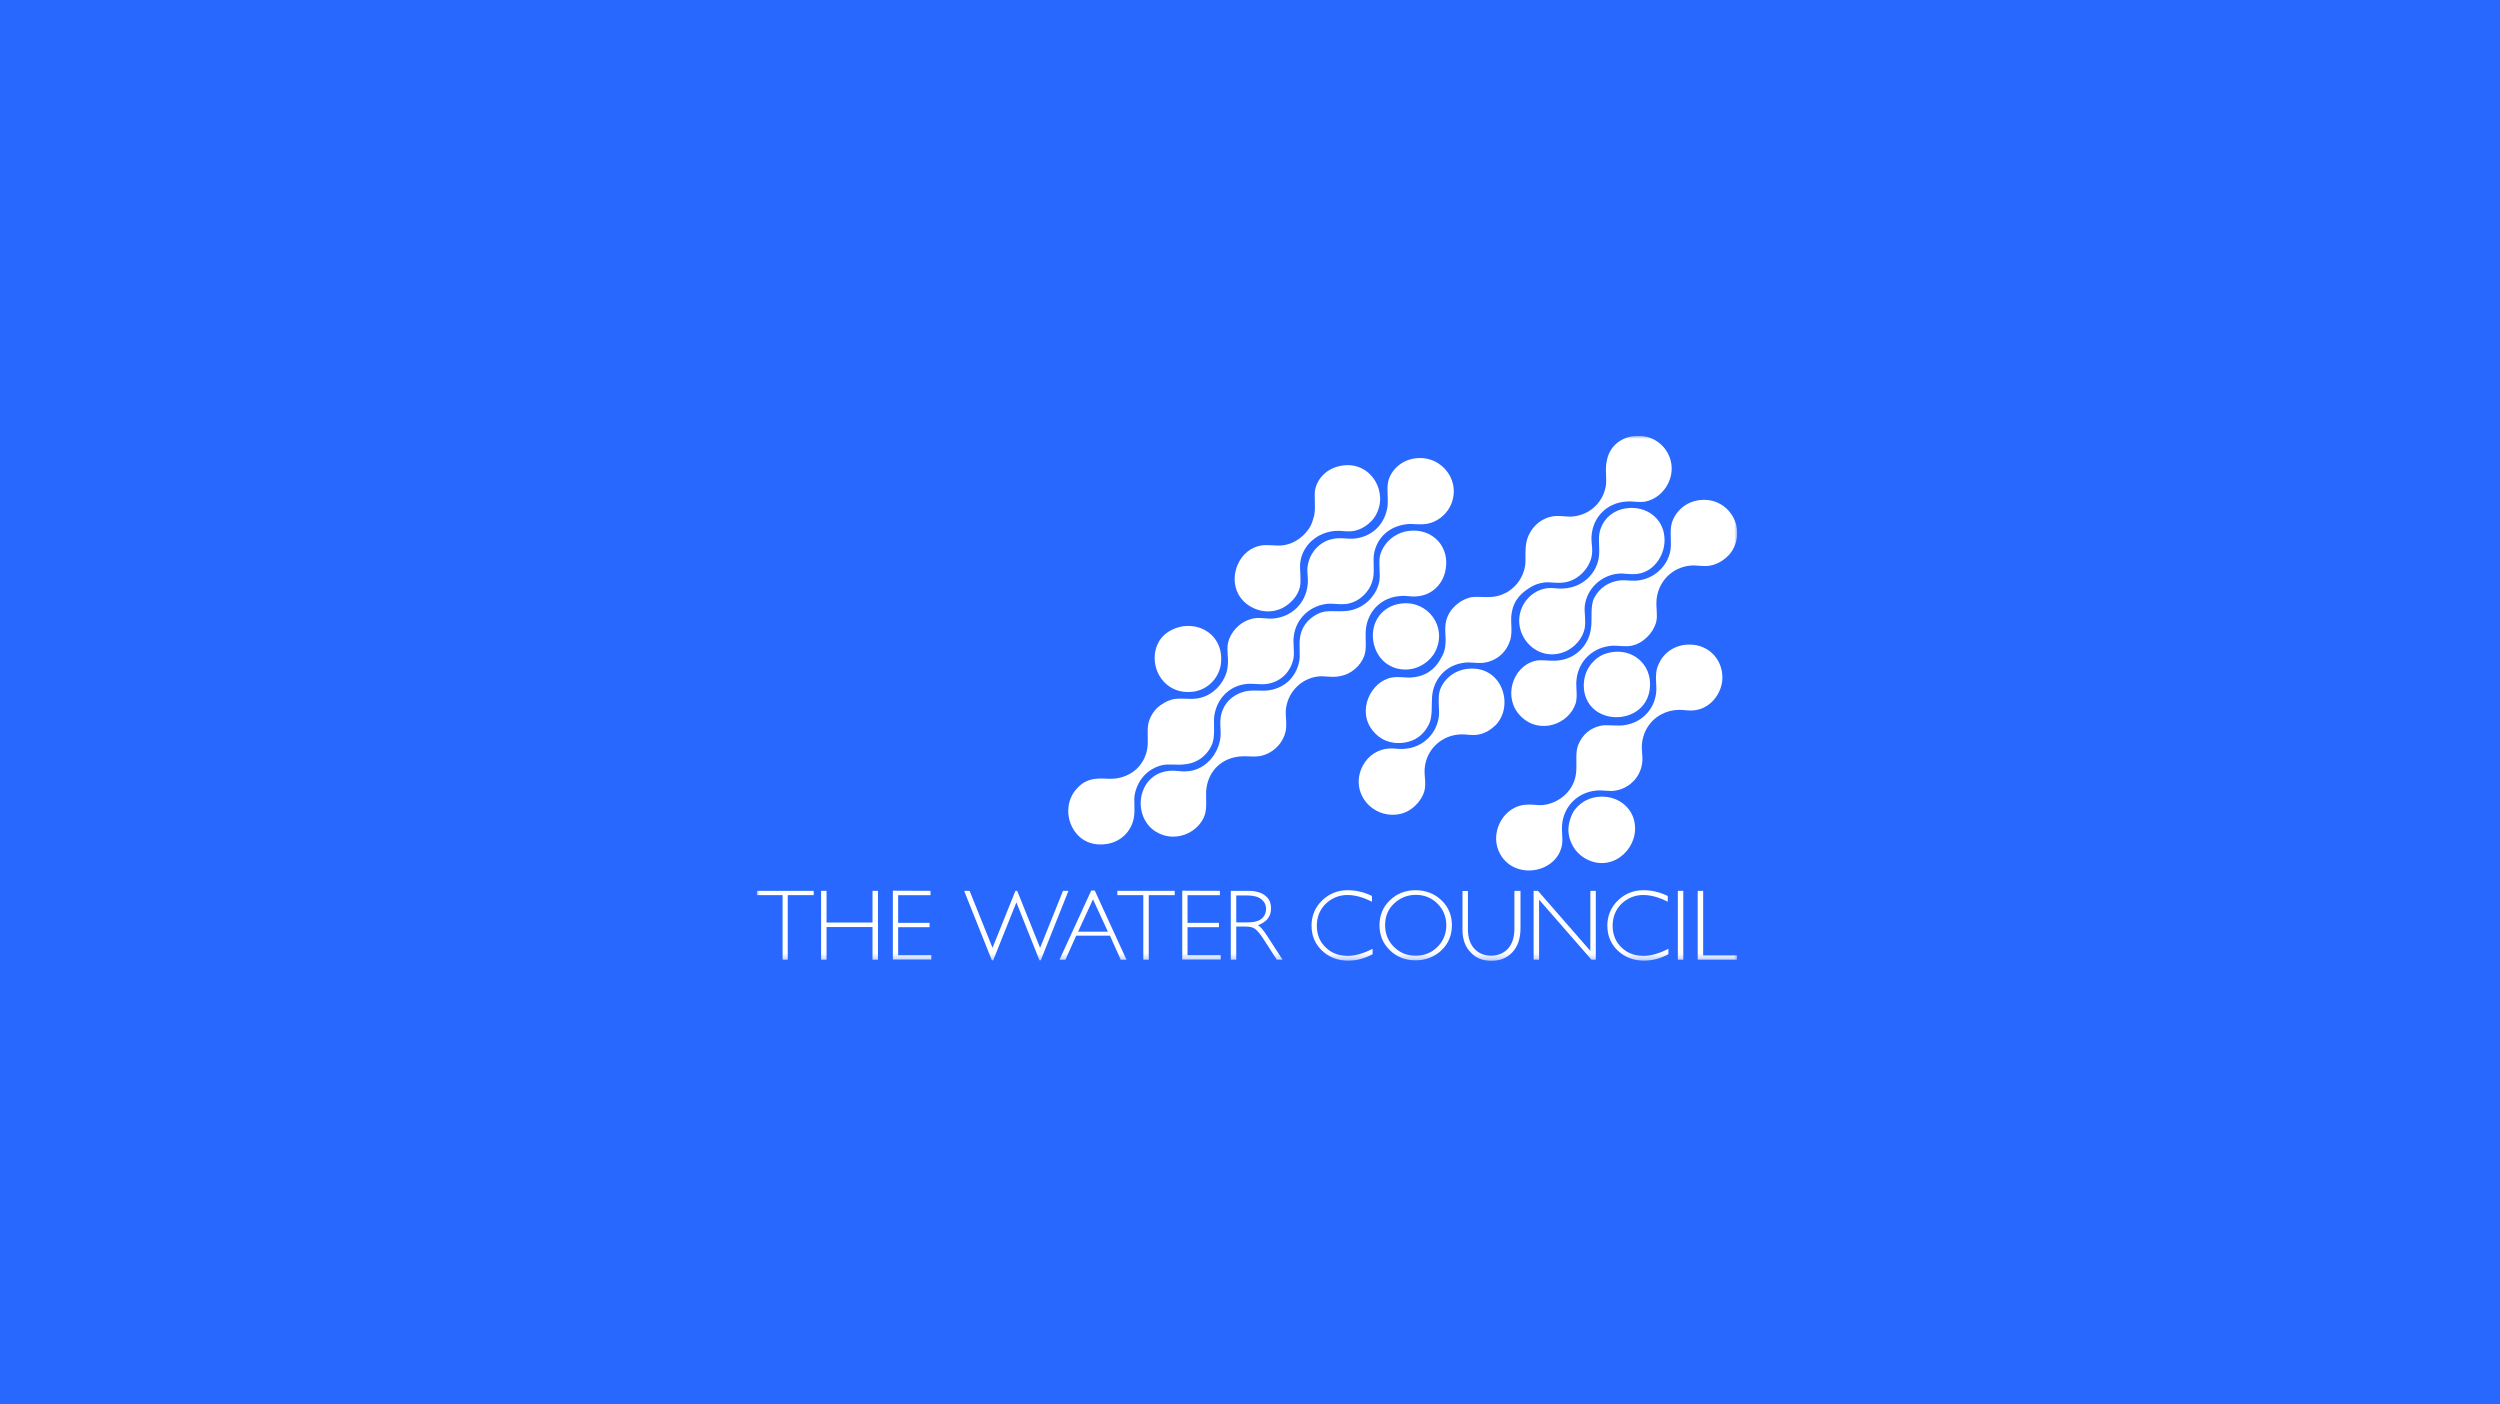 <?xml version="1.0" encoding="UTF-8"?> <svg xmlns="http://www.w3.org/2000/svg" width="413" height="232" viewBox="0 0 413 232" fill="none"><rect width="413" height="232" fill="#2968FE"></rect><g clip-path="url(#clip0_1762_41442)"><mask id="mask0_1762_41442" style="mask-type:luminance" maskUnits="userSpaceOnUse" x="125" y="72" width="162" height="87"><path d="M287 72H125V158.728H287V72Z" fill="white"></path></mask><g mask="url(#mask0_1762_41442)"><path d="M263.786 131.664C267.121 131.214 269.821 133.384 270.086 136.294C270.535 140.473 266.009 144.388 261.668 141.69C260.212 140.791 259.101 139.018 259.101 137.061C259.101 135.659 259.762 134.336 260.053 133.886C260.9 132.802 262.065 131.902 263.786 131.664Z" fill="white"></path><path d="M242.371 110.501C248.063 109.787 250.233 116.453 247.11 119.76C246.448 120.421 245.336 121.215 244.092 121.373C243.033 121.532 242.133 121.267 241.312 121.32C238.242 121.426 235.621 123.728 235.357 126.955C235.251 128.172 235.648 129.415 235.304 130.685C234.801 132.457 233.081 134.203 231.016 134.521C226.542 135.235 222.863 130.738 225.165 126.426C226.065 124.812 227.627 123.754 229.507 123.648C230.301 123.595 231.122 123.807 232.075 123.701C235.092 123.49 237.421 121.135 237.713 118.225C237.819 117.326 237.501 115.395 237.819 114.204C238.348 112.379 240.095 110.765 242.371 110.501Z" fill="white"></path><path d="M266.591 107.695C270.218 107.299 273.182 110.261 272.494 114.15C271.435 119.996 262.33 119.943 261.667 113.859C261.456 111.69 262.383 110.076 263.282 109.23C263.971 108.542 264.897 107.881 266.591 107.695Z" fill="white"></path><path d="M278.293 106.532C281.866 106.083 284.54 108.649 284.54 111.929C284.54 114.442 282.633 117.008 280.013 117.325C278.954 117.484 278.054 117.219 277.287 117.272C274.004 117.378 271.543 119.733 271.251 122.907C271.145 123.859 271.41 124.812 271.304 125.923C271.013 128.594 268.895 130.446 266.46 130.658C265.56 130.711 264.554 130.499 263.681 130.605C260.557 130.896 258.201 133.33 258.043 136.451C257.99 137.509 258.201 138.567 258.043 139.573C257.196 144.255 250.339 145.419 247.878 141.186C245.972 137.906 248.09 133.726 251.346 133.039C252.801 132.748 253.913 133.092 254.972 132.986C257.698 132.642 260.107 130.526 260.372 127.642C260.53 126.081 260.213 124.309 260.716 123.066C261.43 121.293 262.781 120.235 264.449 119.891C265.454 119.68 266.619 119.944 268.022 119.838C271.092 119.547 273.316 117.272 273.607 114.362C273.713 113.146 273.396 111.902 273.713 110.527C274.295 108.49 275.857 106.876 278.293 106.532Z" fill="white"></path><path d="M195.413 103.464C199.039 102.961 202.109 105.58 201.713 109.495C201.501 111.849 199.595 114.019 196.974 114.283C193.057 114.733 190.436 111.505 190.78 108.093C190.939 106.691 191.495 105.924 191.68 105.633C192.395 104.628 193.666 103.755 195.413 103.464Z" fill="white"></path><path d="M231.731 99.681C235.86 99.284 239.142 103.517 237.13 107.591C236.336 109.204 234.457 110.554 232.339 110.606C227.098 110.712 225.245 104.416 228.21 101.295C229.083 100.395 230.275 99.787 231.731 99.681Z" fill="white"></path><path d="M232.79 87.697C236.708 87.247 239.699 90.421 238.746 94.442C238.243 96.612 236.469 98.358 234.061 98.516C233.108 98.622 232.341 98.358 231.335 98.463C228.264 98.675 225.987 100.871 225.643 103.939C225.484 105.553 225.855 107.061 225.352 108.41C224.743 110.024 223.182 111.373 221.434 111.69C220.085 111.981 218.92 111.637 217.808 111.743C214.843 112.087 212.62 114.468 212.408 117.431C212.355 118.383 212.62 119.441 212.408 120.711C211.958 122.986 209.999 124.679 207.882 124.943C206.929 125.049 206.028 124.89 205.155 124.943C201.925 125.102 199.517 127.298 199.252 130.684C199.199 131.742 199.411 133.461 199.04 134.599C198.034 137.615 194.011 139.387 190.834 137.324C187.102 134.863 187.817 128.462 192.449 127.457C194.011 127.113 194.858 127.562 196.287 127.404C198.458 127.192 199.861 125.79 200.576 124.679C201.131 123.832 201.529 122.774 201.634 121.663C201.74 120.605 201.423 119.494 201.74 118.039C202.19 116.187 203.514 114.865 205.367 114.309C206.823 113.859 208.384 114.256 209.761 114.018C212.328 113.568 214.049 111.849 214.605 109.389C214.896 108.225 214.499 106.664 214.817 104.997C215.214 103.093 216.537 101.929 217.887 101.32C219.238 100.712 220.667 101.109 222.52 100.924C225.193 100.633 227.364 98.569 227.867 96.03C228.079 94.76 227.708 93.199 227.973 91.797C228.528 89.76 230.275 88.014 232.79 87.697Z" fill="white"></path><path d="M268.657 83.969C271.992 83.519 274.692 85.635 274.956 88.651C275.248 91.482 273.342 94.392 270.616 94.788C269.054 95 268.551 94.63 267.148 94.788C264.421 95.132 262.118 97.302 261.801 100.132C261.695 101.19 262.012 102.407 261.801 103.756C261.51 105.423 260.133 106.931 258.677 107.592C253.648 109.814 249.148 104.259 251.716 99.788C252.563 98.333 254.071 97.328 255.633 97.169C256.48 97.064 257.195 97.275 258.201 97.222C261.324 97.116 263.839 94.815 264.157 91.826C264.316 90.159 263.866 88.598 264.501 87.143C265.084 85.635 266.46 84.286 268.657 83.969Z" fill="white"></path><path d="M280.807 82.617C285.439 82.062 288.563 87.008 286.154 90.976C285.545 91.982 284.142 93.146 282.528 93.437C281.31 93.648 280.304 93.331 279.245 93.437C276.227 93.728 273.951 96.056 273.66 99.071C273.554 100.42 273.871 101.637 273.607 102.748C273.104 104.6 271.436 106.267 269.584 106.663C268.578 106.875 267.518 106.663 266.565 106.663C263.336 106.769 260.716 109.071 260.425 112.404C260.319 113.568 260.636 114.97 260.319 116.134C259.207 119.705 254.283 121.424 251.212 118.303C248.248 115.34 249.81 110.208 253.489 109.203C254.495 108.912 255.766 109.203 256.904 109.15C260.08 109.044 262.383 106.796 262.807 103.965C263.098 102.246 262.648 100.182 263.362 98.78C264.263 97.061 265.824 96.056 267.757 95.87C268.657 95.817 269.319 95.976 270.325 95.923C273.104 95.712 275.459 93.701 275.963 90.897C276.174 89.495 275.804 87.829 276.174 86.426C276.731 84.575 278.398 82.882 280.807 82.617Z" fill="white"></path><path d="M222.016 76.877C226.596 76.375 229.481 81.454 227.205 85.237C226.596 86.295 225.035 87.591 223.367 87.75C222.414 87.856 221.514 87.644 220.746 87.697C217.676 87.856 215.108 90.051 214.79 93.04C214.685 94.099 215.002 95.765 214.737 97.008C214.393 98.516 213.122 99.786 211.905 100.421C209.178 101.823 205.869 100.527 204.599 98.199C202.878 95.077 204.811 90.607 208.437 90.104C209.655 89.945 210.793 90.21 211.773 90.104C213.943 89.892 215.743 88.385 216.564 86.771C216.723 86.427 217.12 85.316 217.172 84.76C217.331 83.411 217.067 81.745 217.278 80.793C217.782 78.703 219.555 77.142 222.016 76.877Z" fill="white"></path><path d="M233.848 75.715C238.321 75.159 241.657 79.735 239.486 83.809C238.771 85.079 237.474 86.216 235.753 86.534C234.483 86.746 233.398 86.481 232.471 86.587C229.692 86.878 227.494 88.65 226.992 91.481C226.78 92.698 227.098 94.153 226.833 95.502C226.436 97.618 224.61 99.523 222.307 99.787C221.142 99.893 220.242 99.681 219.474 99.734C216.51 99.946 214.074 102.142 213.73 105.131C213.572 106.401 213.889 107.697 213.677 108.808C213.174 111.083 211.559 112.644 209.283 112.987C208.118 113.146 207.165 112.882 205.948 112.987C202.983 113.279 200.971 115.554 200.601 118.278C200.442 119.442 200.759 121.4 200.309 122.749C199.754 124.363 198.192 125.923 196.074 126.214C194.406 126.505 193.109 126.108 191.892 126.426C189.721 126.981 188.054 128.648 187.498 131.055C187.207 132.219 187.604 133.515 187.286 135.235C186.783 137.748 184.454 139.811 181.145 139.468C176.857 139.018 175.004 133.568 177.809 130.368C178.604 129.468 179.477 128.807 181.092 128.648C182.098 128.542 182.998 128.701 183.871 128.648C186.942 128.436 189.165 126.373 189.562 123.463C189.721 122.193 189.456 120.633 189.721 119.495C189.933 118.49 190.621 117.432 191.23 116.876C191.68 116.479 192.845 115.659 194.009 115.474C195.28 115.315 196.365 115.527 197.477 115.421C199.833 115.21 201.553 113.517 202.269 111.956C202.559 111.4 202.771 110.686 202.824 109.998C202.983 108.596 202.612 107.538 202.877 106.163C203.274 104.496 204.651 102.829 206.715 102.247C207.88 101.903 209.124 102.247 210.183 102.195C213.36 101.983 215.715 99.681 216.033 96.56C216.139 95.608 215.927 94.708 215.98 93.941C216.139 91.481 217.939 89.47 220.109 89.047C221.327 88.756 222.466 89.047 223.524 88.994C226.542 88.782 228.765 86.719 229.215 83.703C229.374 82.434 229.056 80.873 229.321 79.577C229.772 77.646 231.544 75.979 233.848 75.715Z" fill="white"></path><path d="M269.98 72.037C272.6 71.746 274.559 73.148 275.459 74.762C277.365 78.095 275.168 82.169 271.833 82.856C270.615 83.068 269.874 82.751 268.656 82.856C265.427 83.068 263.071 85.475 262.912 88.703C262.859 89.708 263.203 90.872 262.912 92.036C262.462 93.993 260.689 95.766 258.73 96.163C257.327 96.454 256.162 96.11 255.156 96.216C254.044 96.374 253.303 96.665 252.43 97.274C251.159 98.12 249.809 99.39 249.651 102.009C249.598 103.12 249.809 104.072 249.598 105.289C249.094 107.643 247.242 109.31 244.807 109.522C243.959 109.575 242.953 109.363 241.974 109.469C238.85 109.813 236.786 112.194 236.574 115.156C236.468 116.505 236.68 118.384 236.071 119.627C235.171 121.479 233.715 122.457 231.889 122.696C229.665 122.987 227.918 122.14 226.806 120.738C224.08 117.458 226.462 112.537 229.93 111.929C231.095 111.717 231.994 111.982 232.947 111.929C235.568 111.823 237.024 110.474 237.844 109.098C238.453 108.093 238.744 107.485 238.797 106.189C238.903 105.13 238.585 103.914 238.903 102.564C239.406 100.554 241.259 98.993 243.139 98.649C244.356 98.491 245.812 98.808 247.268 98.491C249.782 97.882 251.503 95.978 251.954 93.464C252.112 92.3 251.848 90.687 252.244 89.232C252.801 87.274 254.309 85.819 256.083 85.396C257.353 85.052 258.598 85.396 259.656 85.343C262.489 85.132 264.686 83.174 265.241 80.502C265.533 79.232 265.083 77.592 265.453 76.111C265.798 74.074 267.412 72.302 269.98 72.037Z" fill="white"></path><path d="M134.424 147.167V147.881H130.135V158.542H129.288V147.881H125V147.167H134.424Z" fill="white"></path><path d="M145.04 147.167V158.542H144.14V153.146H136.543V158.542H135.643V147.167H136.543V152.405H144.14V147.167H145.04Z" fill="white"></path><path d="M153.721 147.168V147.882H148.374V152.458H153.562V153.173H148.374V157.802H153.853V158.516H147.5V147.141L153.721 147.168Z" fill="white"></path><path d="M167.908 149.072L164.07 158.648H163.858L159.278 147.167H160.178L163.964 156.585L167.749 147.167H168.04L171.825 156.585L175.611 147.167H176.511L171.931 158.648H171.72L167.908 149.072Z" fill="white"></path><path d="M180.854 147.116L186.095 158.543H185.142L183.369 154.575H177.783L176.01 158.543H175.03L180.272 147.116H180.854ZM183.024 153.914L180.563 148.571L178.101 153.914H183.024Z" fill="white"></path><path d="M194.061 147.167V147.881H189.773V158.542H188.873V147.881H184.585V147.167H194.061Z" fill="white"></path><path d="M201.528 147.168V147.882H196.181V152.458H201.37V153.173H196.181V157.802H201.66V158.516H195.308V147.141L201.528 147.168Z" fill="white"></path><path d="M203.327 147.167H206.239C207.457 147.167 208.409 147.458 209.018 147.961C209.68 148.464 209.971 149.178 209.971 150.078C209.971 151.426 209.256 152.299 207.8 152.855C208.198 153.014 208.7 153.648 209.309 154.574L211.877 158.542H210.924L208.912 155.421C208.251 154.362 207.747 153.754 207.351 153.464C206.953 153.172 206.451 153.067 205.736 153.067H204.227V158.542H203.327V147.167ZM204.227 147.908V152.379H206.133C207.086 152.379 207.8 152.22 208.357 151.824C208.859 151.426 209.151 150.871 209.151 150.157C209.151 149.443 208.859 148.94 208.357 148.543C207.853 148.146 207.086 147.934 206.133 147.934H204.227V147.908Z" fill="white"></path><path d="M226.646 148.014V148.967C225.242 148.253 223.919 147.856 222.569 147.856C221.219 147.856 220.001 148.358 218.995 149.31C218.042 150.263 217.54 151.48 217.54 152.935C217.54 154.39 218.042 155.606 218.995 156.506C219.948 157.458 221.166 157.908 222.674 157.908C223.892 157.908 225.242 157.511 226.751 156.744V157.643C225.401 158.358 224.078 158.702 222.727 158.702C221.007 158.702 219.551 158.146 218.387 157.035C217.222 155.924 216.666 154.522 216.666 152.908C216.666 151.295 217.275 149.84 218.44 148.729C219.604 147.618 221.007 147.062 222.621 147.062C223.972 147.062 225.295 147.353 226.646 148.014Z" fill="white"></path><path d="M233.848 147.062C235.515 147.062 236.971 147.618 238.135 148.729C239.3 149.84 239.856 151.242 239.856 152.855C239.856 154.469 239.3 155.871 238.135 156.982C236.971 158.093 235.515 158.649 233.848 158.649C232.18 158.649 230.724 158.093 229.612 156.982C228.447 155.871 227.892 154.469 227.892 152.855C227.892 151.242 228.447 149.84 229.612 148.729C230.777 147.618 232.154 147.062 233.848 147.062ZM233.901 157.882C235.303 157.882 236.521 157.379 237.474 156.426C238.427 155.475 238.93 154.257 238.93 152.855C238.93 151.454 238.427 150.236 237.474 149.284C236.521 148.331 235.303 147.829 233.901 147.829C232.497 147.829 231.28 148.331 230.274 149.284C229.268 150.236 228.818 151.454 228.818 152.855C228.818 154.257 229.321 155.475 230.274 156.426C231.28 157.432 232.444 157.882 233.901 157.882Z" fill="white"></path><path d="M250.285 147.167H251.185V153.358C251.185 155.024 250.735 156.373 249.835 157.326C248.935 158.278 247.824 158.728 246.367 158.728C244.911 158.728 243.8 158.278 242.953 157.326C242.053 156.426 241.603 155.157 241.603 153.595V147.194H242.503V153.543C242.503 154.892 242.847 155.95 243.562 156.718C244.276 157.511 245.229 157.881 246.341 157.881C247.453 157.881 248.406 157.485 249.12 156.718C249.835 155.924 250.179 154.813 250.179 153.437V147.194H250.285V147.167Z" fill="white"></path><path d="M263.625 147.167V158.542H262.91L254.255 148.623V158.542H253.354V147.167H254.069L262.725 157.087V147.167H263.625Z" fill="white"></path><path d="M275.511 148.014V148.967C274.108 148.253 272.785 147.856 271.435 147.856C270.085 147.856 268.868 148.358 267.862 149.31C266.908 150.263 266.406 151.48 266.406 152.935C266.406 154.39 266.908 155.606 267.862 156.506C268.815 157.458 270.032 157.908 271.541 157.908C272.759 157.908 274.108 157.511 275.617 156.744V157.643C274.267 158.358 272.943 158.702 271.594 158.702C269.873 158.702 268.417 158.146 267.253 157.035C266.088 155.924 265.532 154.522 265.532 152.908C265.532 151.295 266.141 149.84 267.305 148.729C268.47 147.618 269.873 147.062 271.488 147.062C272.838 147.062 274.161 147.353 275.511 148.014Z" fill="white"></path><path d="M278.08 147.167V158.542H277.18V147.167H278.08Z" fill="white"></path><path d="M281.362 147.167V157.828H287V158.542H280.462V147.167H281.362Z" fill="white"></path></g></g><defs><clipPath id="clip0_1762_41442"><rect width="162" height="87" fill="white" transform="translate(125 72)"></rect></clipPath></defs></svg> 